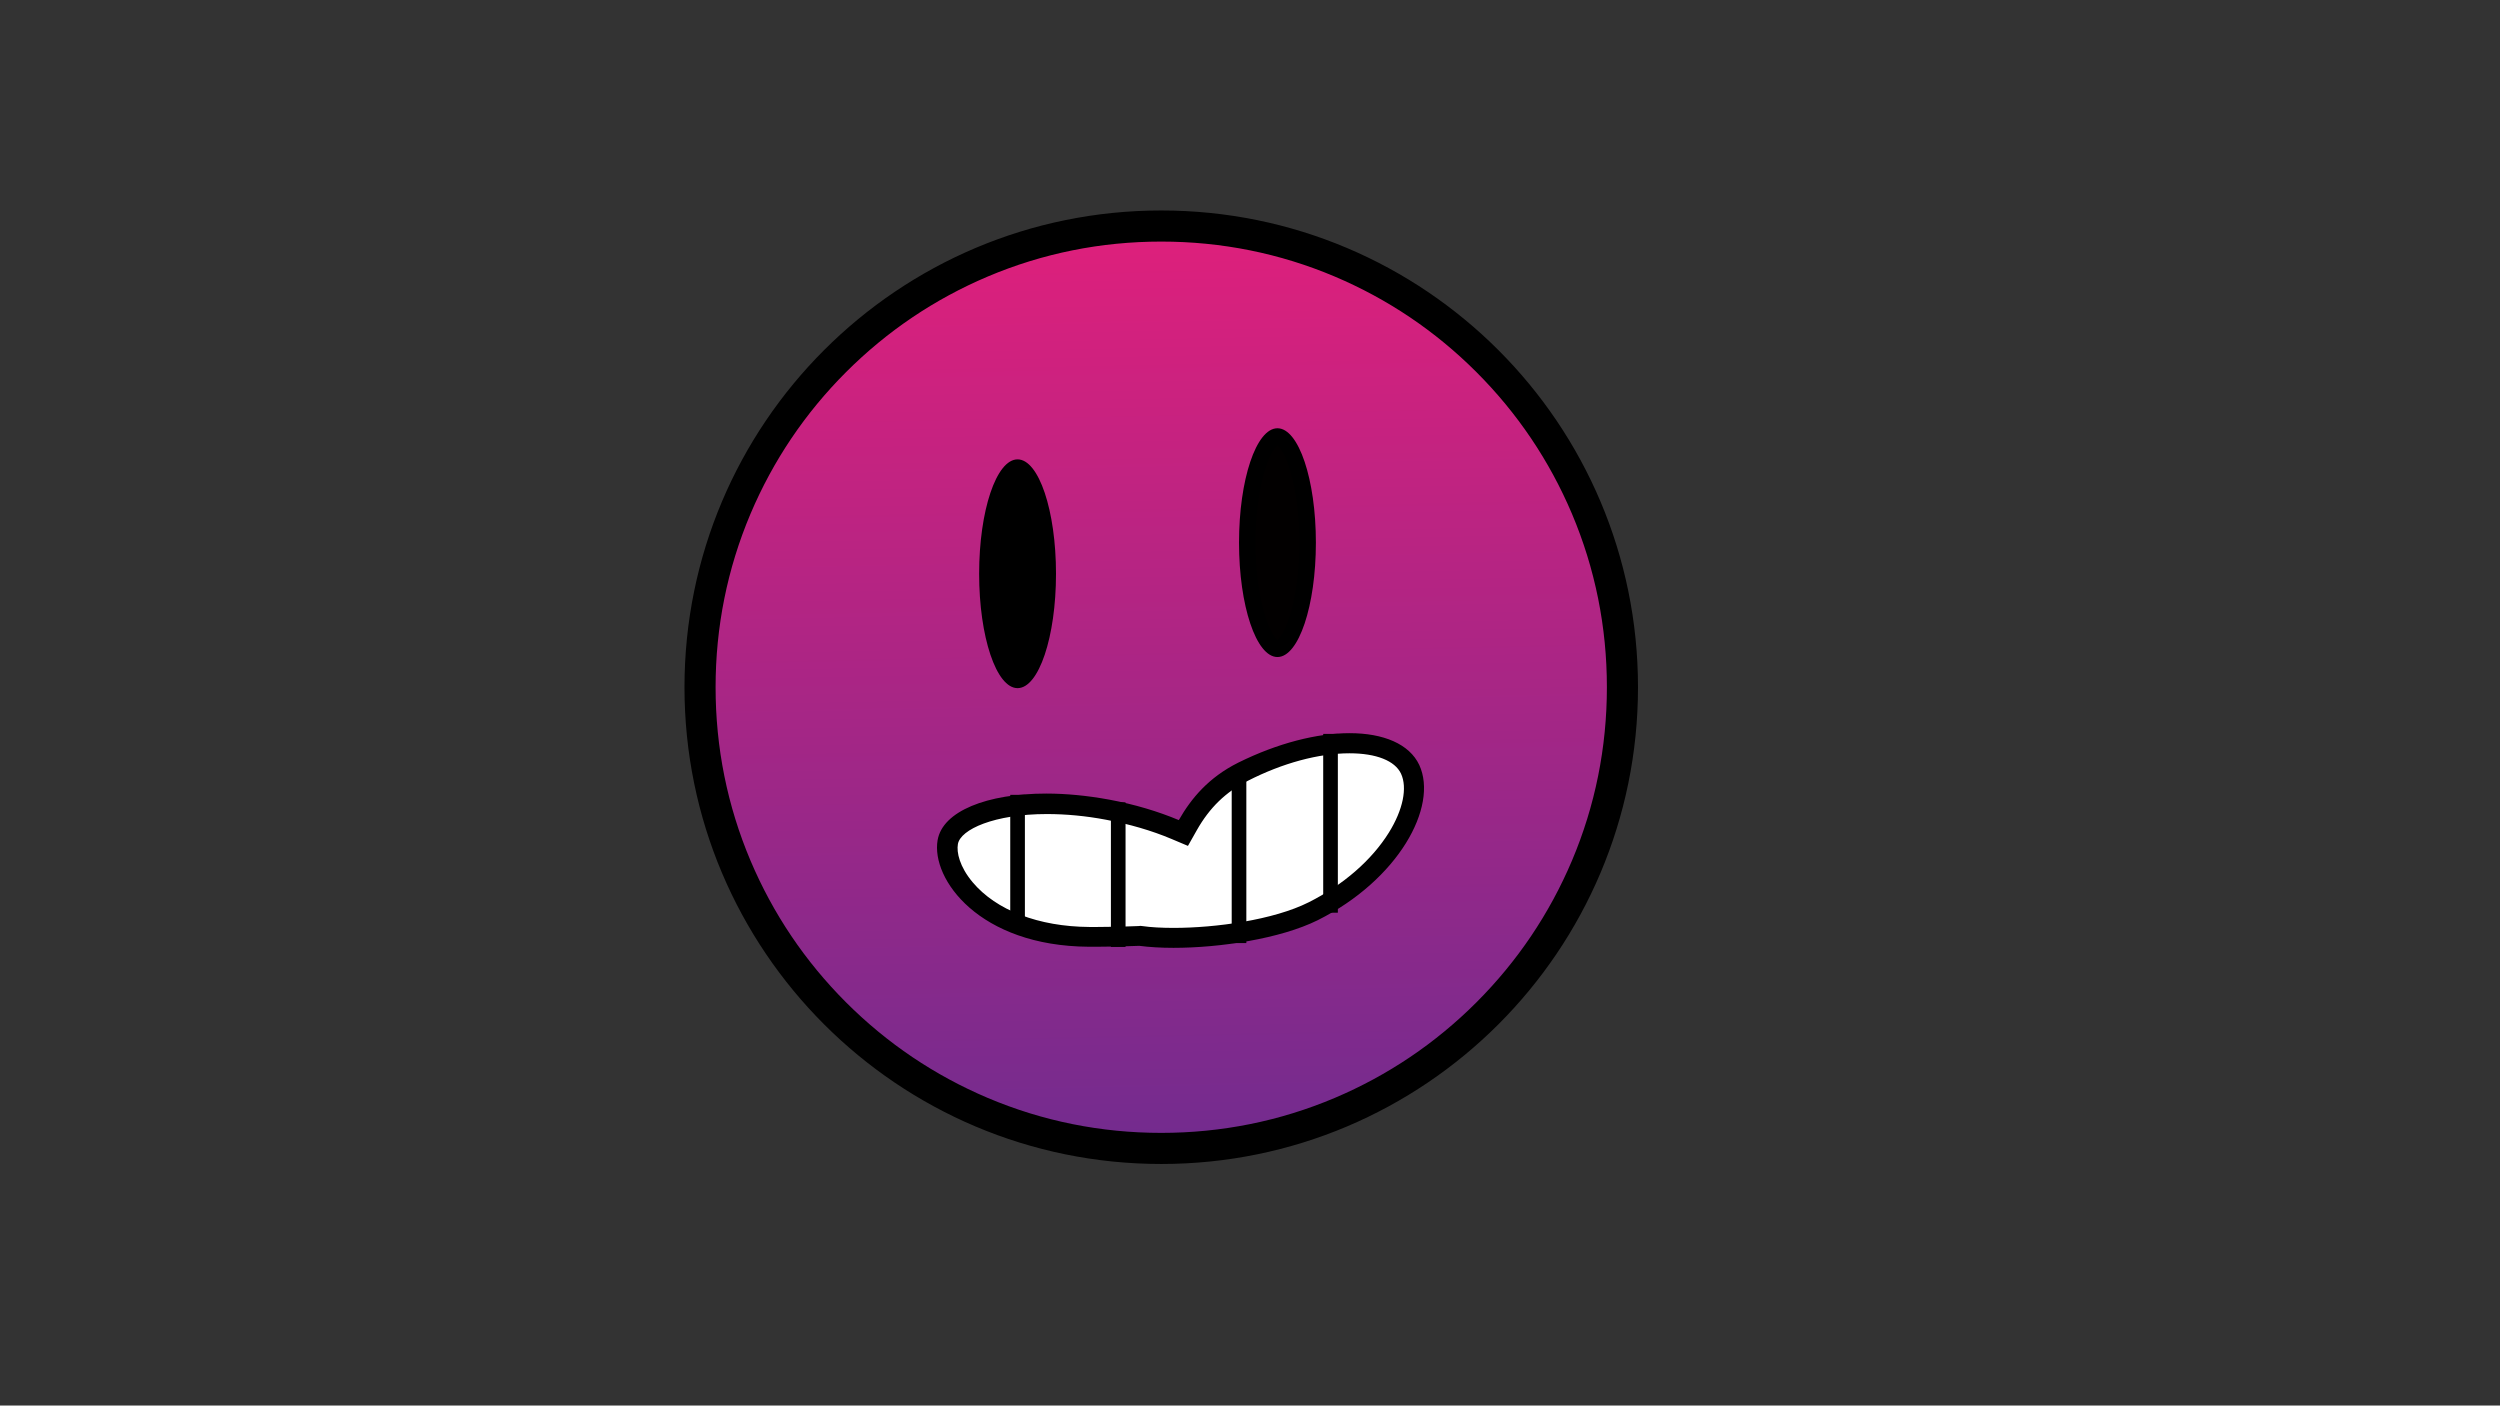 <?xml version="1.0" encoding="utf-8"?>
<!-- Generator: Adobe Illustrator 22.1.0, SVG Export Plug-In . SVG Version: 6.00 Build 0)  -->
<svg version="1.1" id="Layer_1" xmlns="http://www.w3.org/2000/svg" xmlns:xlink="http://www.w3.org/1999/xlink" x="0px" y="0px"
	 viewBox="0 0 1366 768" style="enable-background:new 0 0 1366 768;" xml:space="preserve">
<rect x="0" y="0" width="1366" height="768" fill="#333333" stroke="none"/>
<style type="text/css">
	.st0{fill:url(#SVGID_1_);}
	.st1{fill:#FFFFFF;}
	.st2{fill:none;stroke:#000000;stroke-width:8;stroke-miterlimit:10;}
	.st3{fill:#020000;}
</style>
<g>
	<linearGradient id="SVGID_1_" gradientUnits="userSpaceOnUse" x1="627.899" y1="57.82" x2="640.905" y2="683.766">
		<stop  offset="0" style="stop-color:#ED1E79"/>
		<stop  offset="1" style="stop-color:#662D91"/>
	</linearGradient>
	<path class="st0" d="M634.5,627.5c-67.3,0-130.6-26.2-178.2-73.8c-47.6-47.6-73.8-110.9-73.8-178.2s26.2-130.6,73.8-178.2
		s110.9-73.8,178.2-73.8s130.6,26.2,178.2,73.8c47.6,47.6,73.8,110.9,73.8,178.2s-26.2,130.6-73.8,178.2
		C765.1,601.3,701.8,627.5,634.5,627.5z"/>
	<path d="M634.5,132c32.9,0,64.8,6.4,94.8,19.1c29,12.3,55,29.8,77.4,52.2s39.9,48.4,52.2,77.4c12.7,30,19.1,61.9,19.1,94.8
		s-6.4,64.8-19.1,94.8c-12.3,29-29.8,55-52.2,77.4s-48.4,39.9-77.4,52.2c-30,12.7-61.9,19.1-94.8,19.1s-64.8-6.4-94.8-19.1
		c-29-12.3-55-29.8-77.4-52.2c-22.4-22.4-39.9-48.4-52.2-77.4c-12.7-30-19.1-61.9-19.1-94.8s6.4-64.8,19.1-94.8
		c12.3-29,29.8-55,52.2-77.4c22.4-22.4,48.4-39.9,77.4-52.2C569.7,138.4,601.6,132,634.5,132 M634.5,115
		C490.6,115,374,231.6,374,375.5S490.6,636,634.5,636S895,519.4,895,375.5S778.4,115,634.5,115L634.5,115z"/>
</g>
<g id="Layer_2">
	<g>
		<path class="st1" d="M641.2,512.5c-6.8,0-12.8-0.4-17.9-1.1l-0.5-0.1l-0.5,0c-6.9,0.3-14.6,0.5-22.8,0.5c-1.5,0-2.9,0-4.4,0
			c-29.3-0.2-54.1-9.9-68-26.5c-7.1-8.4-10.5-17.9-9.3-25.3c2.1-12.3,24.3-20.9,54-20.9c10.7,0,21.9,1.1,33.3,3.2
			c13.2,2.4,25.6,6.1,36.9,10.8l4.5,1.9l2.4-4.3c7.6-13.4,17.2-22.7,30.1-29.2c20-10,40.8-15.5,58.3-15.5c16.8,0,28.9,5.2,33.1,14.3
			c9.1,19.6-11.6,56.9-52.9,77.5C697.4,508,664.7,512.5,641.2,512.5C641.2,512.5,641.2,512.5,641.2,512.5z"/>
		<path d="M737.4,411.6c14.6,0,24.8,4.1,28.1,11.1c3.6,7.7,1.1,19.8-6.6,32.2c-9.4,15.1-24.9,28.6-43.8,38.1
			c-19.3,9.7-51,14-73.8,14c-6.4,0-12.4-0.3-17.2-1l-1-0.1l-1,0.1c-6.8,0.3-14.4,0.5-22.5,0.5c-1.5,0-2.9,0-4.4,0
			c-27.7-0.2-50.9-9.1-63.8-24.5c-7.1-8.5-8.8-16.3-8-20.8c1.4-8,19.9-16.4,48.6-16.4c10.4,0,21.2,1,32.3,3.1
			c12.8,2.4,24.9,5.9,35.8,10.5l9,3.8l4.8-8.5c7-12.4,15.9-21,27.8-27C700.8,416.9,720.6,411.6,737.4,411.6 M737.4,400.6
			c-17.7,0-39.2,5.4-60.8,16.1c-16.2,8.1-25.7,19.5-32.5,31.4c-11.2-4.7-24.1-8.6-38.1-11.2c-12-2.2-23.6-3.3-34.3-3.3
			c-32.4,0-56.7,9.6-59.4,25.5c-3.6,21.2,22.7,57.8,82.6,58.2c1.5,0,3,0,4.5,0c8,0,15.7-0.2,23.1-0.5c5.4,0.7,11.7,1.1,18.7,1.1
			c25.4,0,58.4-5,78.8-15.1c44-22,66-62,55.5-84.8C770.1,406.5,755.9,400.6,737.4,400.6L737.4,400.6z"/>
	</g>
	<g>
		<line class="st2" x1="556" y1="434.3" x2="556" y2="508.1"/>
	</g>
	<line class="st2" x1="611" y1="438.4" x2="611" y2="517.4"/>
	<line class="st2" x1="677" y1="420.8" x2="677" y2="515.3"/>
	<line class="st2" x1="727" y1="401" x2="727" y2="498.7"/>
	<g id="Layer_3">
	</g>
</g>
<g id="Layer_5">
</g>
<g id="Layer_4">
	<g>
		<ellipse cx="556" cy="313.5" rx="16.5" ry="58"/>
		<path d="M556,260.3c1.4,1.2,4.5,5.3,7.2,14.8c3.1,10.6,4.8,24.2,4.8,38.4s-1.7,27.8-4.8,38.4c-2.8,9.5-5.8,13.6-7.2,14.8
			c-1.4-1.2-4.5-5.3-7.2-14.8c-3.1-10.6-4.8-24.2-4.8-38.4s1.7-27.8,4.8-38.4C551.5,265.6,554.6,261.5,556,260.3 M556,251
			c-11.6,0-21,28-21,62.5s9.4,62.5,21,62.5s21-28,21-62.5S567.6,251,556,251L556,251z"/>
	</g>
	<g>
		<ellipse class="st3" cx="698" cy="296.5" rx="16.5" ry="58"/>
		<path d="M698,243.3c1.4,1.2,4.5,5.3,7.2,14.8c3.1,10.6,4.8,24.2,4.8,38.4s-1.7,27.8-4.8,38.4c-2.8,9.5-5.8,13.6-7.2,14.8
			c-1.4-1.2-4.5-5.3-7.2-14.8c-3.1-10.6-4.8-24.2-4.8-38.4s1.7-27.8,4.8-38.4C693.5,248.6,696.6,244.5,698,243.3 M698,234
			c-11.6,0-21,28-21,62.5s9.4,62.5,21,62.5s21-28,21-62.5S709.6,234,698,234L698,234z"/>
	</g>
</g>
</svg>
